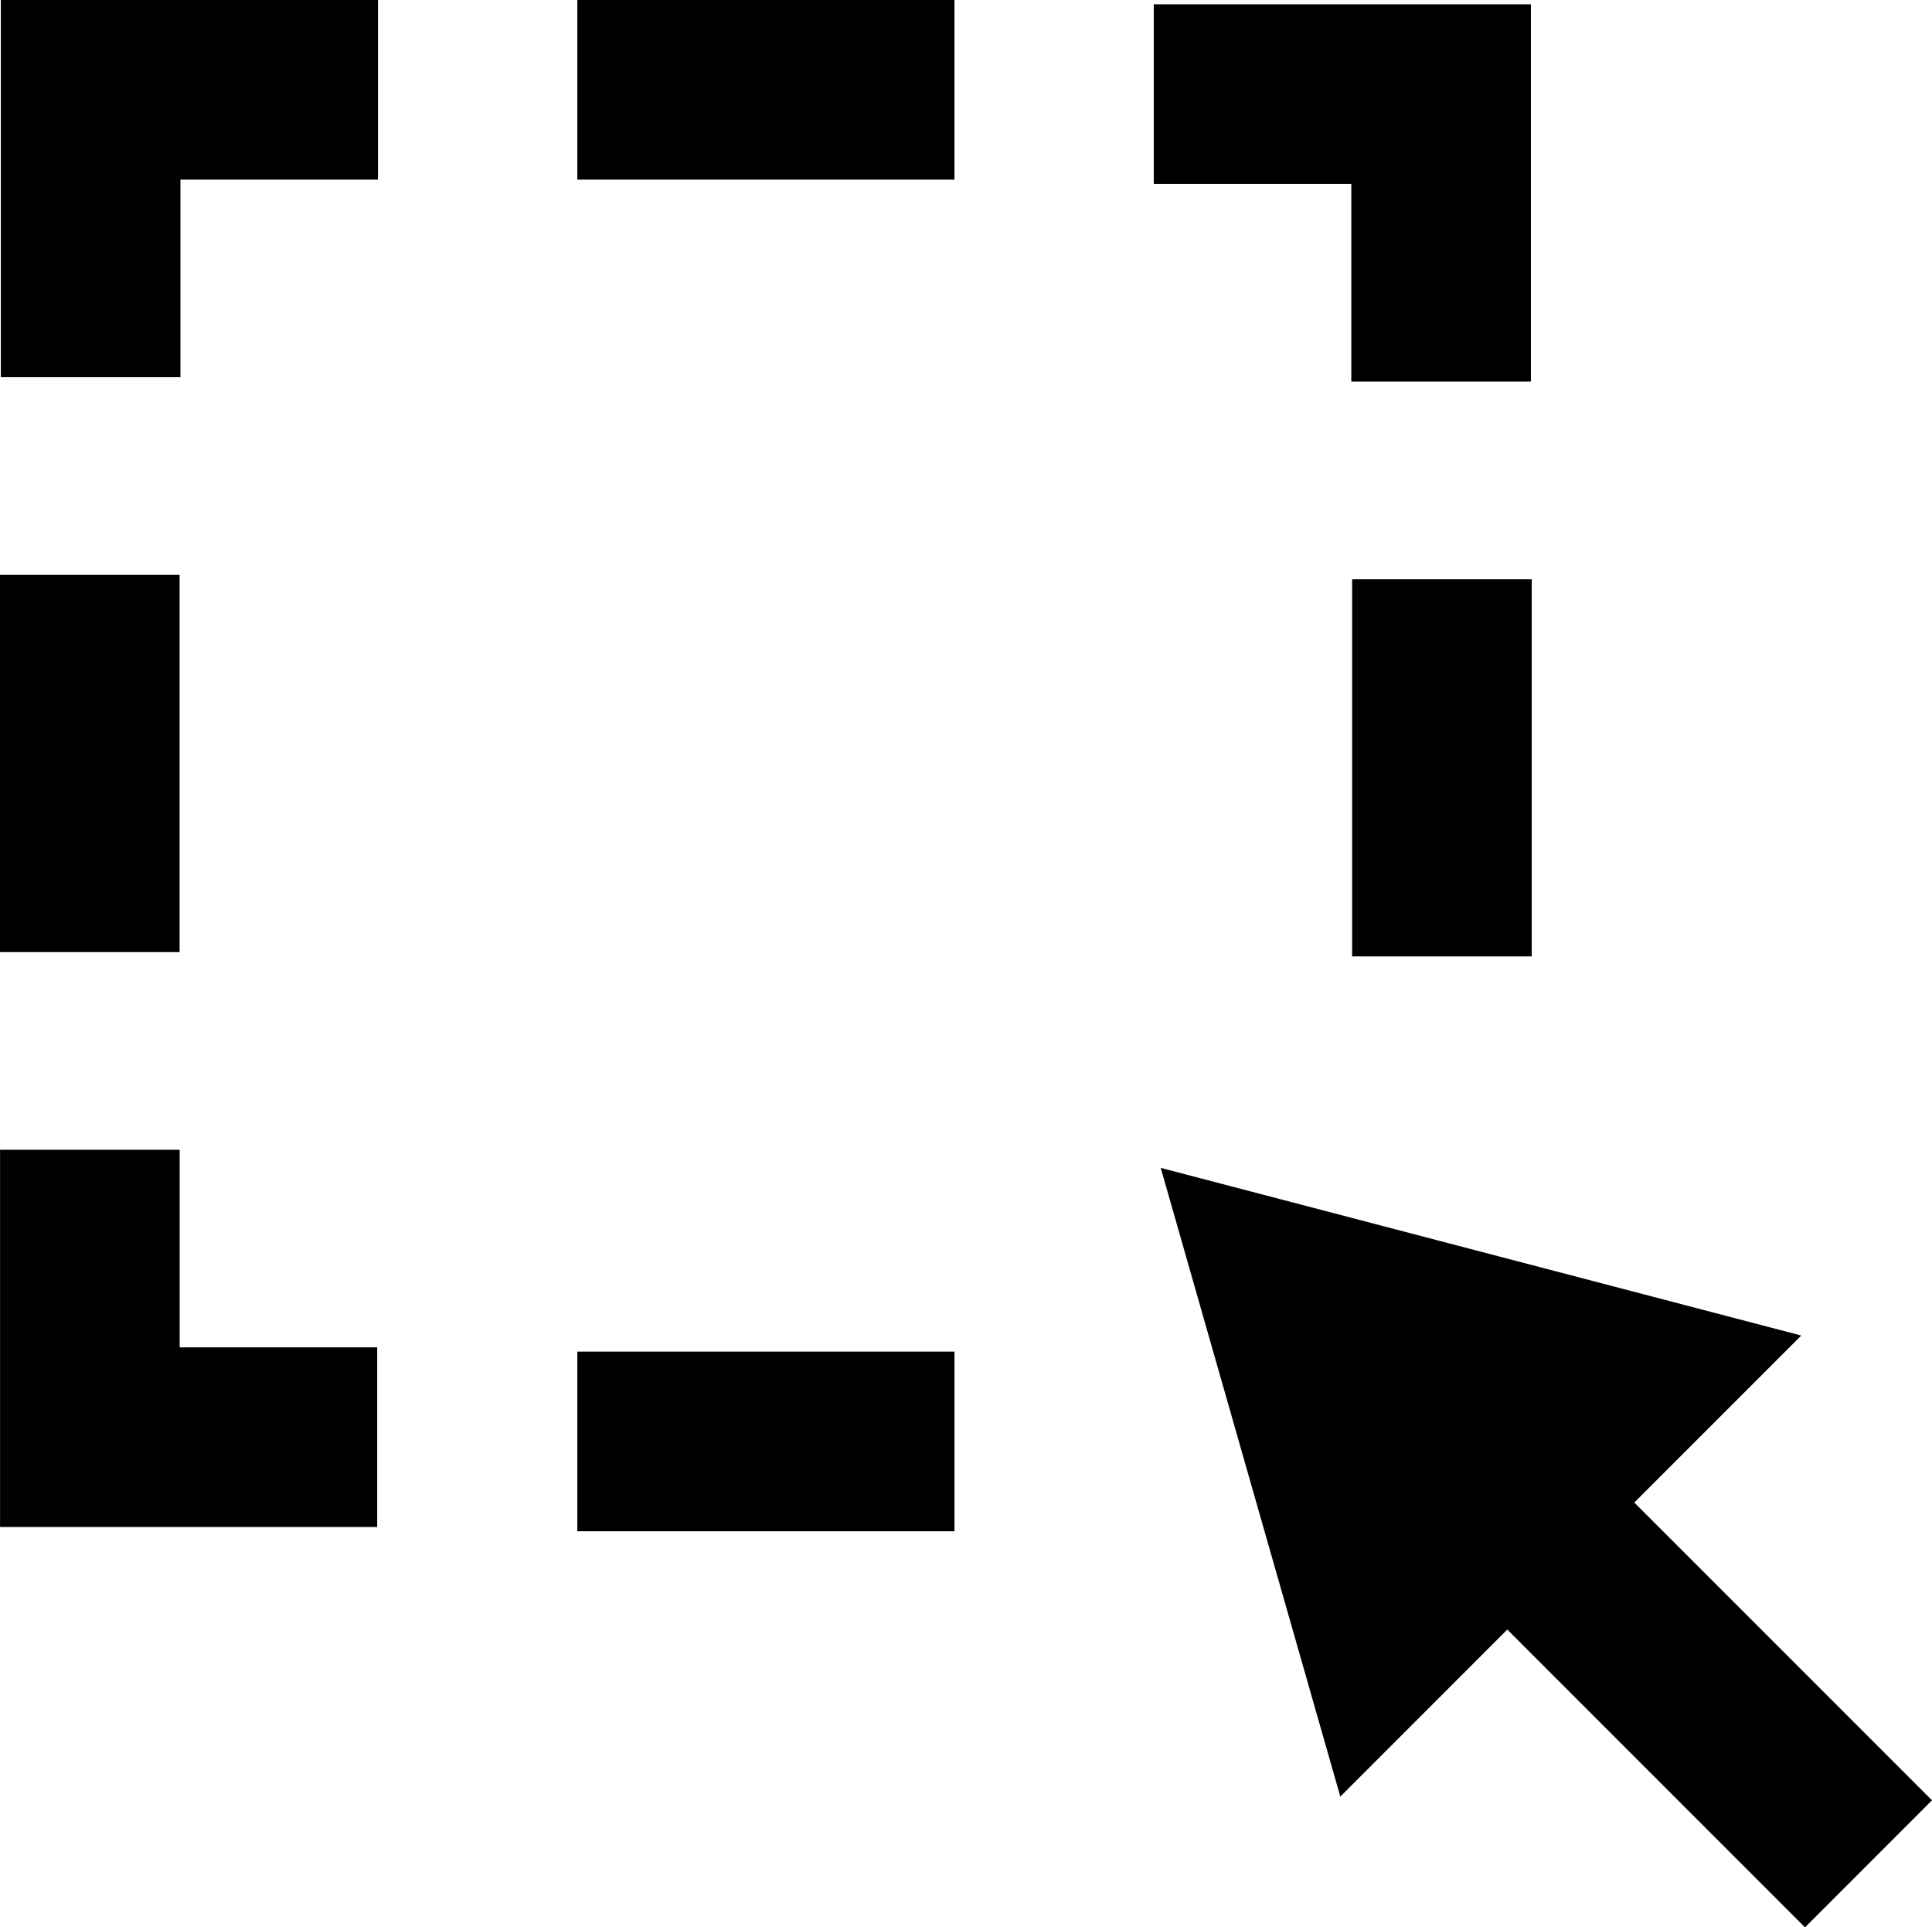 <?xml version="1.0" encoding="utf-8"?>
<!-- Generator: Adobe Illustrator 15.1.0, SVG Export Plug-In . SVG Version: 6.00 Build 0)  -->
<!DOCTYPE svg PUBLIC "-//W3C//DTD SVG 1.1//EN" "http://www.w3.org/Graphics/SVG/1.1/DTD/svg11.dtd">
<svg version="1.1" id="Layer_1" xmlns="http://www.w3.org/2000/svg" xmlns:xlink="http://www.w3.org/1999/xlink" x="0px" y="0px"
	 width="430.321px" height="429.193px" viewBox="0 0 430.321 429.193" enable-background="new 0 0 430.321 429.193"
	 xml:space="preserve">
<g>
	<polygon points="84.187,0 40.187,0 0.187,0 0.187,40 0.187,84 40.187,84 40.187,40 84.187,40 	"/>
	<polygon points="40.015,300.037 40.015,256.037 0.013,256.037 0.013,300.037 0.013,340.036 40.015,340.036 84.017,340.036 
		84.017,300.037 	"/>
	<rect y="128.018" width="40.002" height="84.002"/>
	<polygon points="256.98,0.956 300.98,0.956 340.98,0.956 340.98,40.956 340.98,84.956 300.98,84.956 300.98,40.956 256.98,40.956 	
		"/>
	<rect x="301.165" y="128.973" width="40.002" height="84.005"/>
	<rect x="128.586" width="84.002" height="40.002"/>
	<rect x="128.586" y="300.989" width="84.006" height="40.002"/>
	<polygon points="401.2,297.406 258.533,260.073 298.533,400.073 335.725,362.88 402.036,429.193 430.321,400.908 364.009,334.596 	
		"/>
</g>
</svg>
